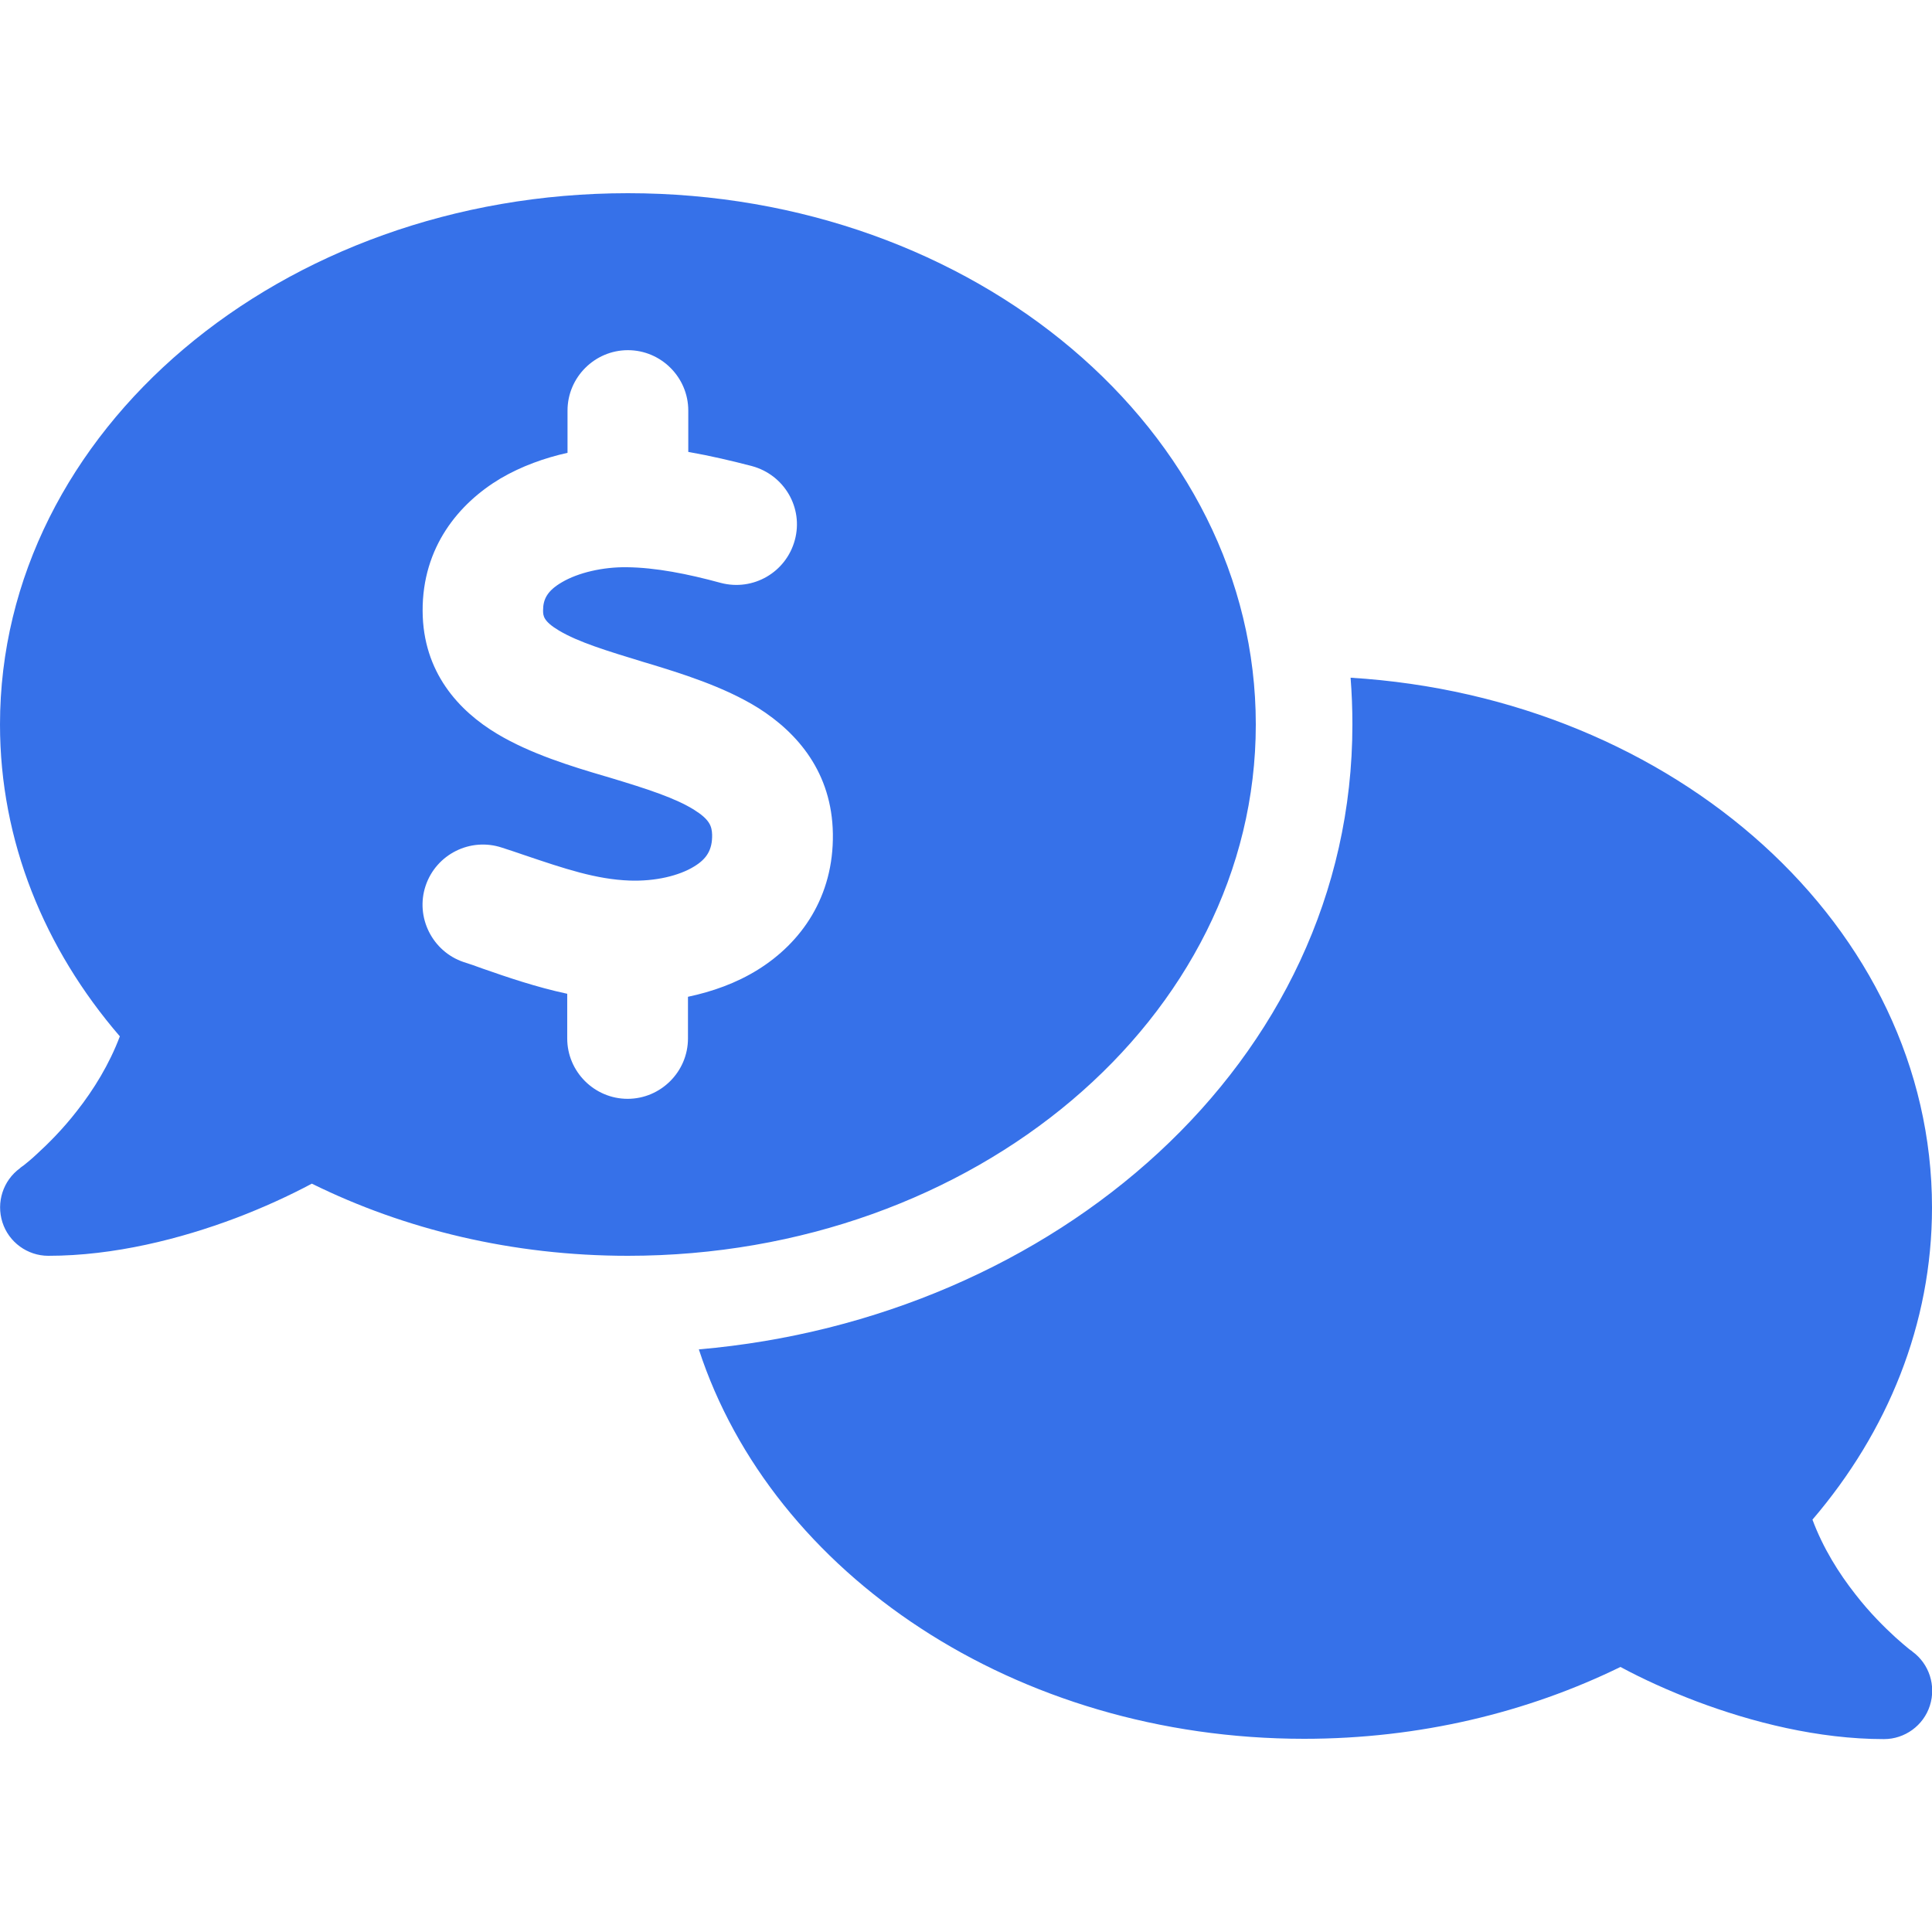 <svg width="50" height="50" viewBox="0 0 640 512" fill="none" xmlns="http://www.w3.org/2000/svg">
<path d="M416 176C416 273.2 322.9 352 208 352C169.8 352 134.1 343.3 103.3 328.1C95.8 332.1 87.3 336 78.1 339.5C59.8 346.4 37.8 352 16 352C9.1 352 2.9 347.5 0.8 340.9C-1.3 334.3 1 327.1 6.6 323L6.8 322.8C7 322.6 7.4 322.4 7.9 322C8.9 321.2 10.4 320 12.2 318.3C15.8 315 20.7 310.2 25.5 304C31 297 36.2 288.6 39.7 279.3C14.7 250.3 0 214.6 0 176C0 78.8 93.1 0 208 0C322.9 0 416 78.8 416 176ZM231.5 383C348.9 372.9 448 288.3 448 176C448 170.8 447.8 165.6 447.4 160.5C555.1 167.1 640 243.2 640 336C640 374.6 625.3 410.3 600.4 439.4C603.9 448.8 609.1 457.1 614.6 464.1C619.4 470.3 624.3 475.1 627.9 478.4C629.7 480 631.2 481.3 632.2 482.1C632.7 482.5 633.1 482.8 633.3 482.9L633.5 483.1C639.1 487.2 641.4 494.4 639.3 501C637.2 507.6 631 512.1 624.1 512.1C602.3 512.1 580.3 506.5 562 499.6C552.8 496.1 544.2 492.2 536.8 488.2C505.9 503.3 470.2 512 432 512C336.4 512 255.8 457.4 231.5 383ZM228 72C228 61 219 52 208 52C197 52 188 61 188 72V86C180.4 87.7 172.8 90.4 165.8 94.5C151.9 102.8 139.9 117.3 140 138.4C140.1 158.7 152 171.5 164.7 179.1C175.7 185.7 189.4 189.9 200.3 193.1L202 193.6C214.6 197.4 223.8 200.4 230 204.3C235.1 207.5 235.8 209.7 235.9 212.5C236 217.5 234.1 220.5 230 223C225 226.1 217.1 228 208.6 227.7C197.5 227.3 187.1 223.8 173.5 219.2C171.2 218.4 168.8 217.6 166.3 216.8C155.8 213.3 144.5 219 141 229.4C137.5 239.8 143.2 251.2 153.6 254.7C155.5 255.3 157.6 256 159.7 256.8C168 259.7 177.6 263 187.9 265.2V280C187.9 291 196.9 300 207.9 300C218.9 300 227.9 291 227.9 280V266.2C235.9 264.5 243.9 261.7 251.1 257.2C265.4 248.3 276.2 233.1 275.9 212.2C275.6 191.9 264.2 178.8 251.3 170.6C239.8 163.4 225.4 159 214.2 155.6L213.5 155.4C200.7 151.5 191.6 148.7 185.2 144.9C180 141.8 179.9 140 179.9 138.2C179.9 134.5 181.3 131.7 186.1 128.9C191.5 125.7 199.7 123.8 207.6 123.9C217.2 124 227.8 126.1 238.8 129.1C249.5 131.9 260.4 125.6 263.3 114.9C266.2 104.2 259.8 93.3 249.1 90.4C242.6 88.7 235.4 87 228 85.7V72V72Z" fill="#3671E9"/>
</svg>
